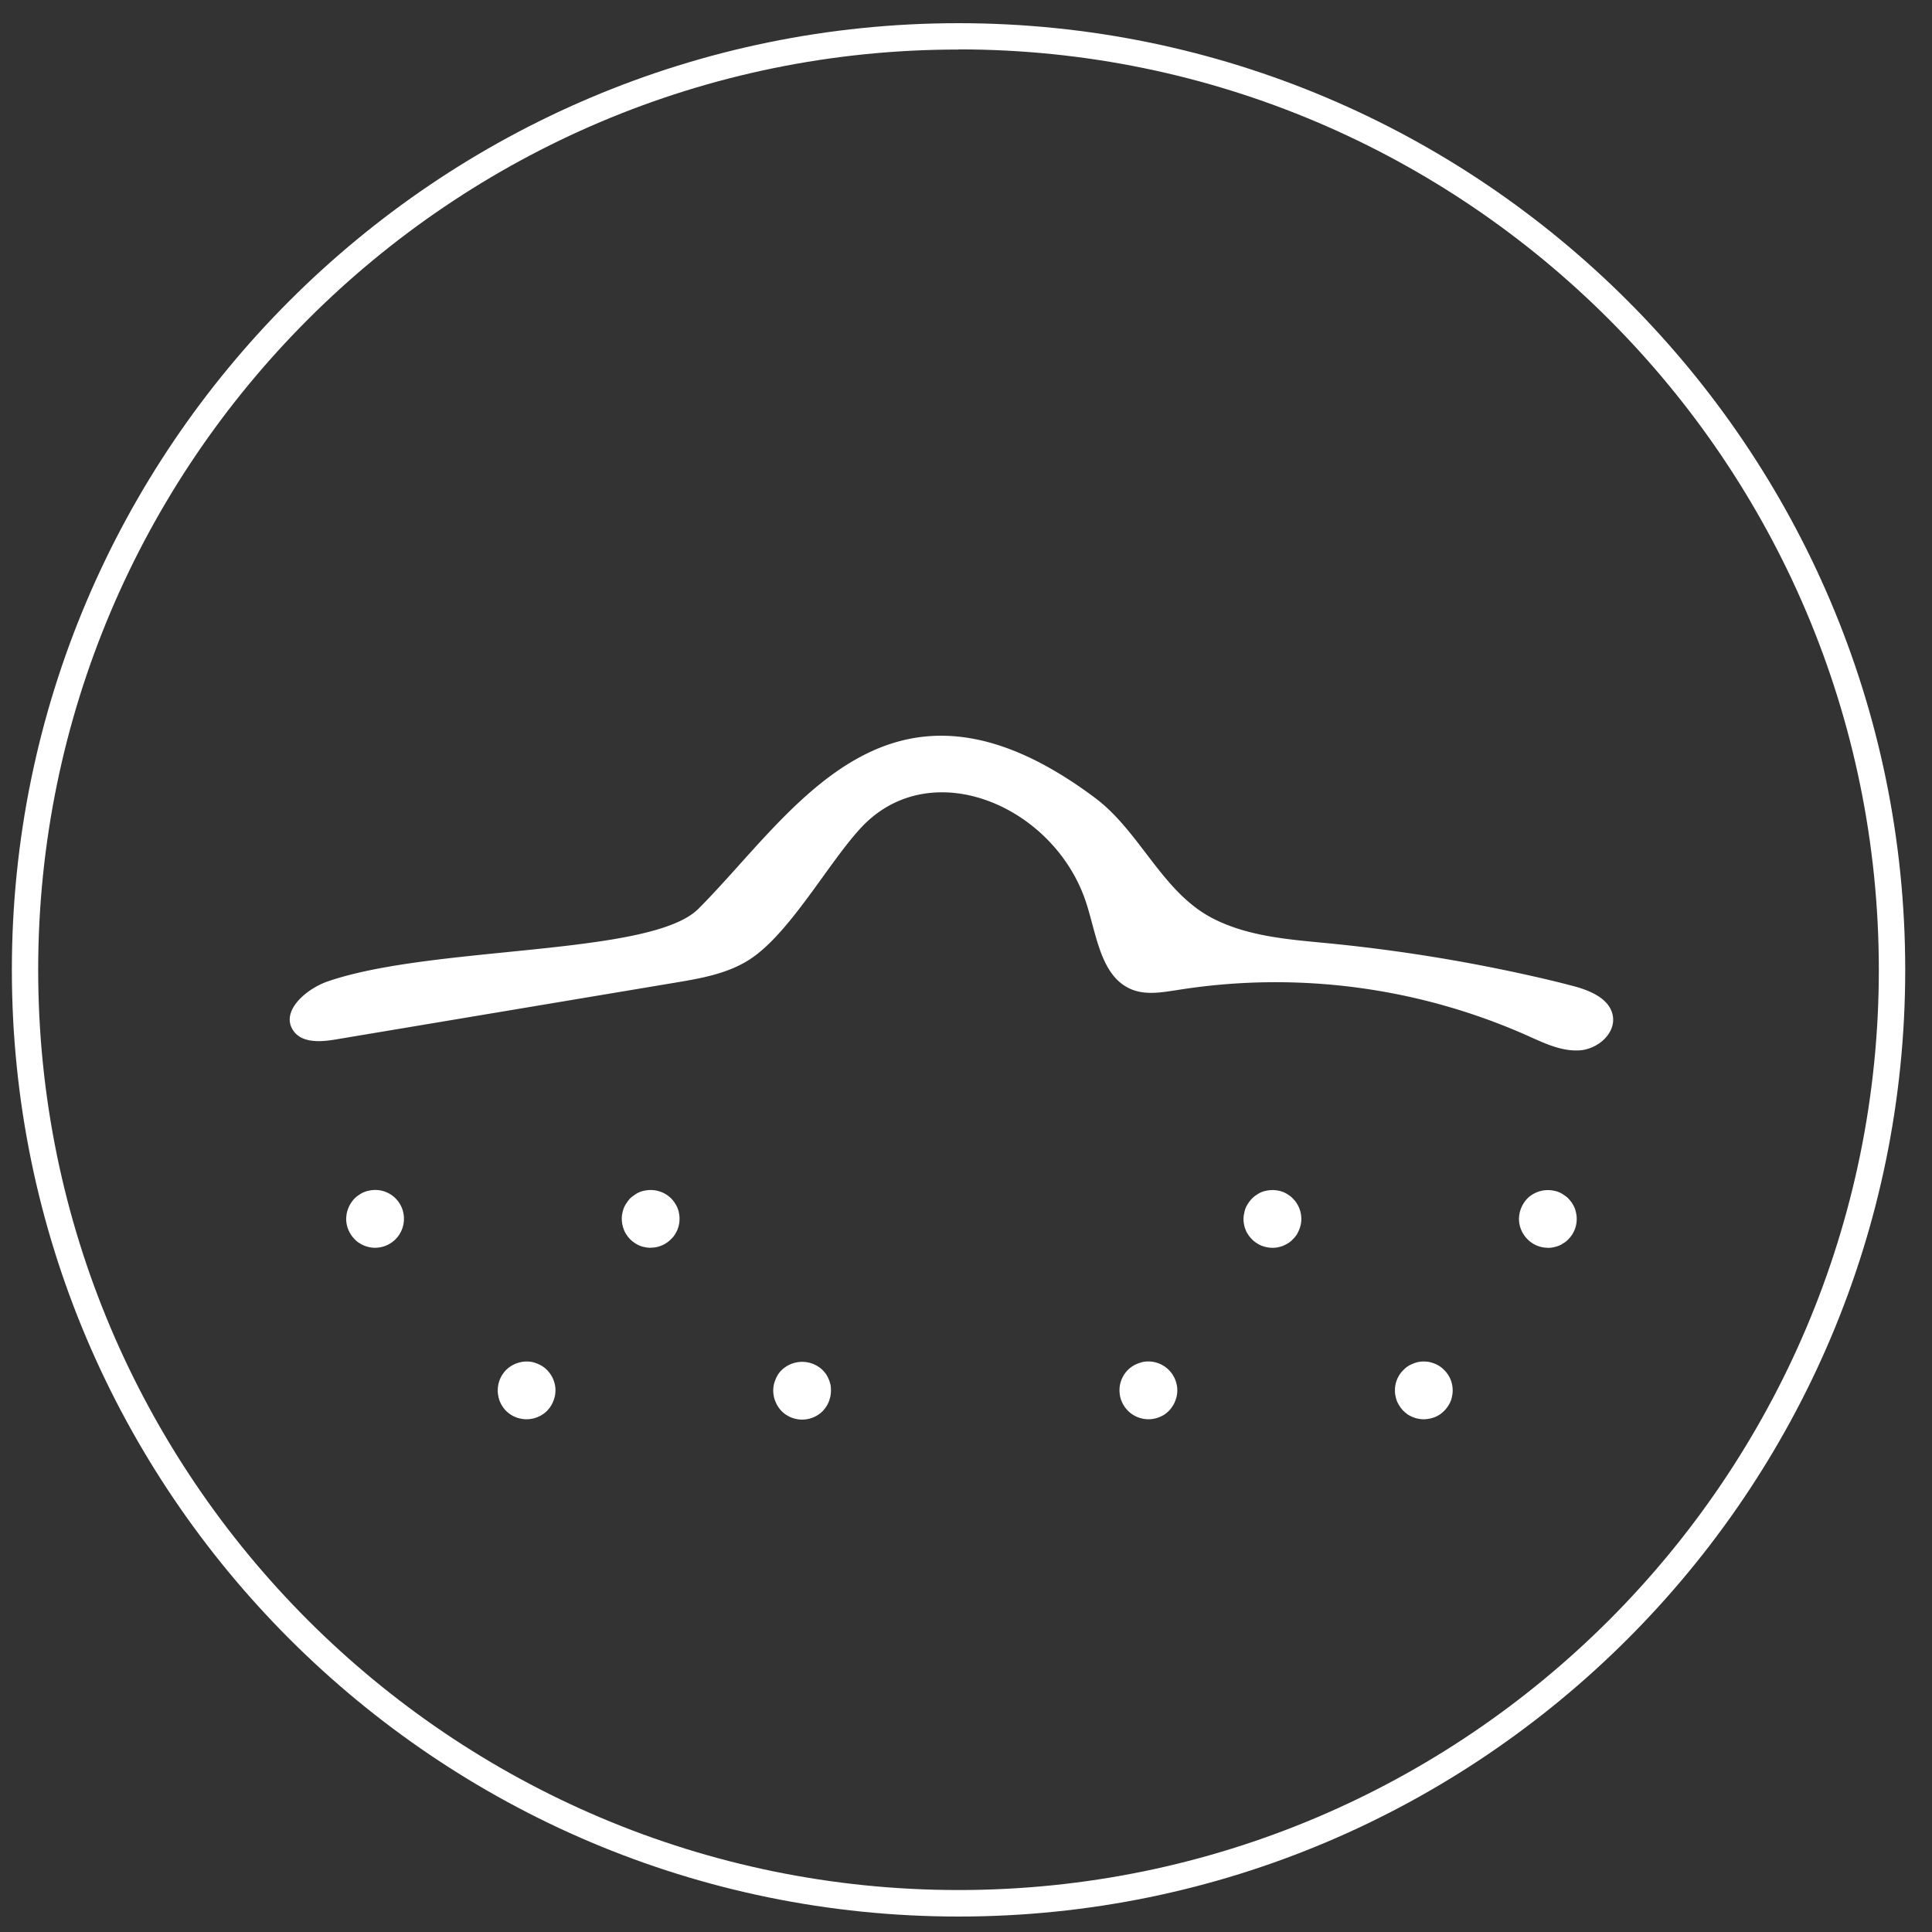 <svg viewBox="0 0 500 500" xmlns="http://www.w3.org/2000/svg"><rect x="0" y="0" width="500" height="500" fill="#333333" stroke="none"/><g fill="#fff"><path d="m248.07 496c-135.1 0-245-109.91-245-245s109.93-245 245-245 245 109.9 245 245-109.91 245-245 245zm0-483.18c-131.34-.04-238.19 106.8-238.19 238.18s106.85 238.14 238.19 238.14 238.17-106.85 238.17-238.14-106.84-238.22-238.17-238.22z"/><path d="m400.55 253.53a432.84 432.84 0 0 0 -56.68-9.4c-10.34-1-21.06-1.75-30.26-6.59-12.89-6.76-18.57-22.35-30.23-31.06-53.36-39.91-78 4.08-102.63 28.71-12.31 12.32-68.64 9.37-96 18.82-5.68 2-12.25 7.79-8.83 12.74 2.23 3.22 7 2.93 10.85 2.28l87.86-14.7c6.66-1.11 13.52-2.3 19.22-5.92 10.53-6.7 20.57-25.24 29.12-34.34 18.07-19.21 50.07-5.42 58.17 19.68 2.73 8.44 3.8 19.43 12.14 22.47 3.62 1.31 7.62.57 11.42 0a160.51 160.51 0 0 1 90.86 11.92c4.23 1.9 8.64 4 13.27 3.69s9.34-4.34 8.57-8.91-6.17-6.72-10.74-7.86q-3.03-.8-6.11-1.53z"/><path d="m400.58 322.92a7.38 7.38 0 0 1 -5.27-2.21 7.49 7.49 0 0 1 -2.2-5.27 8.92 8.92 0 0 1 .15-1.45 8.74 8.74 0 0 1 .45-1.43 7.61 7.61 0 0 1 .67-1.26 7.88 7.88 0 0 1 .93-1.16 7.56 7.56 0 0 1 6.73-2 6.1 6.1 0 0 1 2.69 1.12 6.35 6.35 0 0 1 1.15.9 10.58 10.58 0 0 1 .94 1.16 7.66 7.66 0 0 1 .68 1.26 7 7 0 0 1 .4 1.43 6 6 0 0 1 .15 1.45 7.38 7.38 0 0 1 -2.17 5.27 4.89 4.89 0 0 1 -1.15.94 7.91 7.91 0 0 1 -1.27.71 8.29 8.29 0 0 1 -1.42.41 6.35 6.35 0 0 1 -1.46.15"/><path d="m97.06 322.92a6.55 6.55 0 0 1 -1.45-.15 7.61 7.61 0 0 1 -1.38-.41 7.5 7.5 0 0 1 -1.31-.71 5 5 0 0 1 -1.13-.94 7.49 7.49 0 0 1 -2.2-5.27 10.19 10.19 0 0 1 .15-1.45 8.8 8.8 0 0 1 .45-1.43 7.61 7.61 0 0 1 .67-1.26 7.88 7.88 0 0 1 .93-1.16 6.57 6.57 0 0 1 1.13-.9 6 6 0 0 1 1.31-.72 5.78 5.78 0 0 1 1.38-.4 7.42 7.42 0 0 1 8.93 7.32 7.48 7.48 0 0 1 -7.48 7.48"/><path d="m136.29 367.3a6 6 0 0 1 -1.46-.15 5.66 5.66 0 0 1 -1.42-.41 6.14 6.14 0 0 1 -1.27-.67 6.8 6.8 0 0 1 -2.09-2.09 6.78 6.78 0 0 1 -.68-1.28 6.1 6.1 0 0 1 -.4-1.42 5.84 5.84 0 0 1 -.15-1.46 7.5 7.5 0 0 1 2.16-5.27 7.64 7.64 0 0 1 6.76-2.06 8.09 8.09 0 0 1 1.39.46 7.27 7.27 0 0 1 1.3.67 6.36 6.36 0 0 1 1.13.93 7.58 7.58 0 0 1 2.2 5.27 9.75 9.75 0 0 1 -.15 1.46 8.11 8.11 0 0 1 -.45 1.42 6.75 6.75 0 0 1 -.67 1.28 9.09 9.09 0 0 1 -.93 1.16 7.54 7.54 0 0 1 -5.27 2.16"/><path d="m168.39 322.92a6.43 6.43 0 0 1 -1.45-.15 6.4 6.4 0 0 1 -2.7-1.12 6.22 6.22 0 0 1 -1.16-.94 6.88 6.88 0 0 1 -.89-1.11 5.71 5.71 0 0 1 -.71-1.31 7.81 7.81 0 0 1 -.56-2.85 6 6 0 0 1 .15-1.45 6.49 6.49 0 0 1 .41-1.43 6.06 6.06 0 0 1 .71-1.26 8.3 8.3 0 0 1 .89-1.16 8.82 8.82 0 0 1 1.16-.9 6.07 6.07 0 0 1 2.7-1.12 7.52 7.52 0 0 1 6.72 2 6.37 6.37 0 0 1 .94 1.16 8.66 8.66 0 0 1 .71 1.26 7.09 7.09 0 0 1 .41 1.43 6.48 6.48 0 0 1 .14 1.45 7.53 7.53 0 0 1 -.55 2.85 7.81 7.81 0 0 1 -.71 1.31 5.48 5.48 0 0 1 -.94 1.11 7.31 7.31 0 0 1 -5.27 2.21"/><path d="m207.58 367.39a7.49 7.49 0 0 1 -5.27-2.17 7.65 7.65 0 0 1 -.94-1.17 7.83 7.83 0 0 1 -.67-1.29 7.55 7.55 0 0 1 -.44-1.42 8.82 8.82 0 0 1 -.15-1.47 9.16 9.16 0 0 1 .15-1.47 8.27 8.27 0 0 1 .44-1.39 10.21 10.21 0 0 1 .67-1.32 7.32 7.32 0 0 1 .94-1.13 7.66 7.66 0 0 1 10.57 0 9.55 9.55 0 0 1 .94 1.13 9.14 9.14 0 0 1 .68 1.32 10.63 10.63 0 0 1 .44 1.39 9.09 9.09 0 0 1 .11 1.47 7.64 7.64 0 0 1 -2.17 5.35 7.51 7.51 0 0 1 -5.3 2.17"/><path d="m297.19 367.3a7.49 7.49 0 0 1 -5.31-12.75 6.57 6.57 0 0 1 1.16-.93 5.9 5.9 0 0 1 1.27-.67 8.94 8.94 0 0 1 1.38-.46 7.52 7.52 0 0 1 9 7.33 8.6 8.6 0 0 1 -.15 1.46 8.11 8.11 0 0 1 -.45 1.42 6.22 6.22 0 0 1 -.67 1.28 9.09 9.09 0 0 1 -.93 1.16 9.37 9.37 0 0 1 -1.12.93 7.44 7.44 0 0 1 -1.32.67 5.88 5.88 0 0 1 -1.38.41 6 6 0 0 1 -1.45.15"/><path d="m329.29 322.92a7.06 7.06 0 0 1 -1.45-.14 9.45 9.45 0 0 1 -1.43-.42 7.91 7.91 0 0 1 -1.27-.71 5.86 5.86 0 0 1 -1.15-.94 7 7 0 0 1 -.91-1.11 6.12 6.12 0 0 1 -.71-1.31 6.21 6.21 0 0 1 -.4-1.38 6.12 6.12 0 0 1 -.15-1.47 6 6 0 0 1 .18-1.44 6.47 6.47 0 0 1 .4-1.43 6.55 6.55 0 0 1 .71-1.26 6.72 6.72 0 0 1 .91-1.13 6.61 6.61 0 0 1 1.15-.93 6.68 6.68 0 0 1 1.27-.72 6.88 6.88 0 0 1 1.43-.4 7.5 7.5 0 0 1 2.91 0 6.44 6.44 0 0 1 1.38.4 7 7 0 0 1 1.31.72 5.49 5.49 0 0 1 1.12.93 6.88 6.88 0 0 1 .94 1.13 8.44 8.44 0 0 1 .67 1.26 7.89 7.89 0 0 1 .44 1.43 9 9 0 0 1 .15 1.45 9.16 9.16 0 0 1 -.15 1.47 8.91 8.91 0 0 1 -1.11 2.69 7.17 7.17 0 0 1 -.94 1.11 5 5 0 0 1 -1.12.94 8.3 8.3 0 0 1 -1.31.71 8.84 8.84 0 0 1 -1.38.42 7.22 7.22 0 0 1 -1.46.14"/><path d="m368.48 367.3a6 6 0 0 1 -1.46-.15 5.69 5.69 0 0 1 -1.39-.41 8.52 8.52 0 0 1 -1.31-.67 10.19 10.19 0 0 1 -1.11-.94 6.83 6.83 0 0 1 -.94-1.16 8.77 8.77 0 0 1 -.71-1.27 9.65 9.65 0 0 1 -.41-1.42 6.51 6.51 0 0 1 -.14-1.46 7.3 7.3 0 0 1 2.2-5.27 7.67 7.67 0 0 1 1.11-.94 8.52 8.52 0 0 1 1.31-.67 8.35 8.35 0 0 1 1.39-.45 8 8 0 0 1 2.92 0 9 9 0 0 1 1.42.45 7.23 7.23 0 0 1 1.26.67 6.88 6.88 0 0 1 1.13.94 7.38 7.38 0 0 1 2.2 5.27 6 6 0 0 1 -.15 1.46 5.91 5.91 0 0 1 -.41 1.42 6.08 6.08 0 0 1 -.7 1.27 6.83 6.83 0 0 1 -.94 1.16 8.8 8.8 0 0 1 -1.13.94 7.23 7.23 0 0 1 -1.26.67 8.25 8.25 0 0 1 -2.88.56"/></g></svg>
